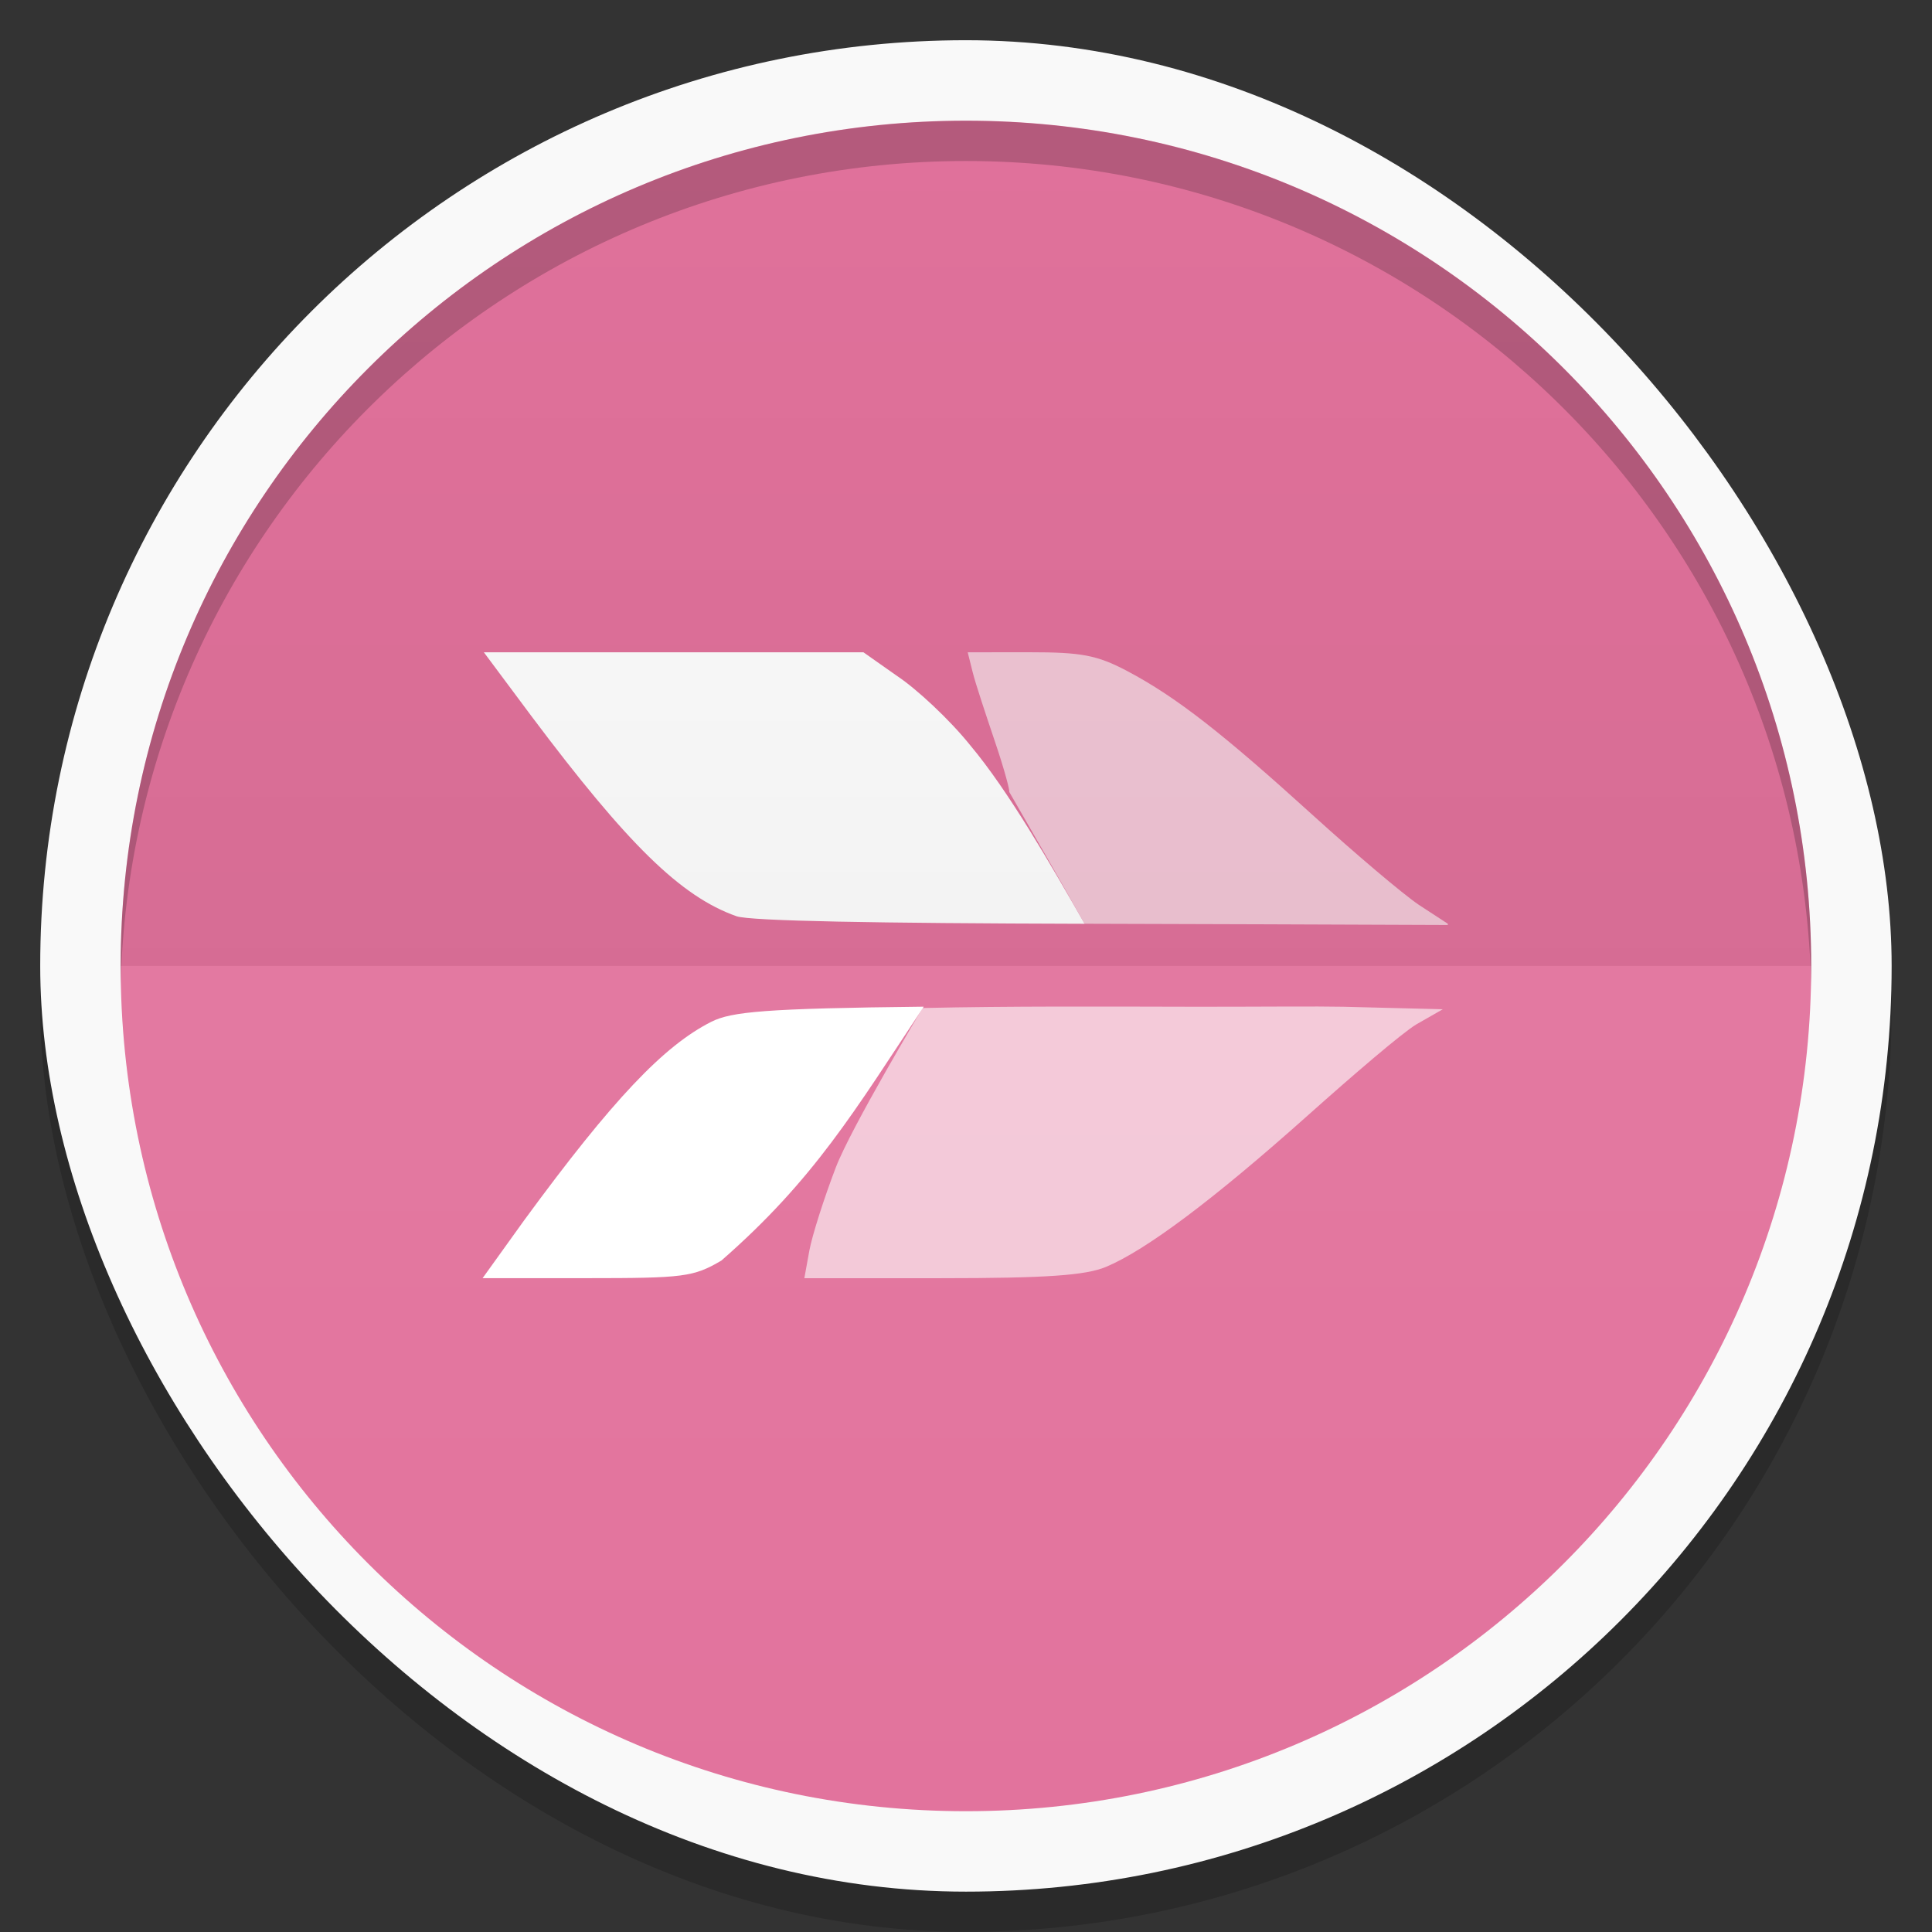 <svg xmlns="http://www.w3.org/2000/svg" xmlns:xlink="http://www.w3.org/1999/xlink" width="48" viewBox="0 0 13.547 13.547" height="48">
 <rect x="0" y="0" width="13.547" height="13.547" fill="#333333" stroke="none"/>
 <defs>
  <clipPath>
   <path d="M 92.311,355.545 L 479.511,355.545 L 479.511,68.185 L 92.311,68.185 L 92.311,355.545 z"/>
  </clipPath>
  <clipPath>
   <path d="M 93.311,69.185 L 478.511,69.185 L 478.511,354.545 L 93.311,354.545 L 93.311,69.185 z"/>
  </clipPath>
  <clipPath>
   <path d="M 93.311,354.545 L 478.511,354.545 L 478.511,69.185 L 93.311,69.185 L 93.311,354.545 z"/>
  </clipPath>
  <clipPath>
   <path d="M 95.311,352.545 L 476.403,352.545 L 476.403,71.423 L 95.311,71.423 L 95.311,352.545 z"/>
  </clipPath>
  <clipPath>
   <rect height="96" x="-100" width="96" fill="#fff"/>
  </clipPath>
  <clipPath>
   <path d="M 54.1,12.5 12.9,54.7 C -2.7,70.3 23,69 32.3,74.9 36.6,77.7 18.5,81.3 22.2,85 c 3.6,3.7 21.7,7.1 25.3,10.7 3.6,3.7 -7.3,7.6 -3.7,11.3 3.5,3.7 11.9,0.2 13.4,8.6 1.1,6.2 15.4,3.1 21.8,-2.2 4,-3.4 -6.9,-3.4 -3.3,-7.1 9,-9.1 17,-4.1 20.3,-12.5 1.8,-4.5 -13.6,-7.7 -9.5,-10.6 9.8,-6.9 45.8,-10.4 29.2,-27 L 73,12.5 c -5.3,-5 -14,-5 -18.9,0 z m -9.9,64.7 c 0.9,0 30.8,4 19.3,7.1 -4.4,1.2 -24.6,-7.1 -19.3,-7.1 z m 57.2,16.6 c 0,2.1 16.3,3.3 15.4,-0.5 -1.3,-6.4 -13.6,-5.9 -15.4,0.5 z m -69.5,11.1 c 3.7,3.2 9.3,-0.7 11.1,-5.2 -3.6,-4.7 -16.9,0.3 -11.1,5.2 z m 67.5,-6.7 c -4.6,4.2 0.8,8.6 5.3,5.7 1.2,-0.8 -0.1,-4.7 -5.3,-5.7 z"/>
  </clipPath>
  <clipPath>
   <rect height="84" rx="6" y="6" x="6" width="84" fill="#fff"/>
  </clipPath>
  <clipPath>
   <rect height="20" rx="2" y="1" x="1" width="20" fill="#fff" fill-rule="evenodd"/>
  </clipPath>
  <clipPath>
   <path d="M -670.14,51.863 L -114.616,405.003 L -257.111,510.326 L -514.221,-71.013 L -670.14,51.863 z"/>
  </clipPath>
  <clipPath>
   <rect height="96" x="-100" width="96" fill="#fff"/>
  </clipPath>
  <clipPath>
   <rect height="84" rx="6" y="6" x="6" width="84" fill="#fff"/>
  </clipPath>
  <clipPath>
   <rect height="20" rx="2" y="1" x="1" width="20" fill="#fff" fill-rule="evenodd"/>
  </clipPath>
  <linearGradient id="0">
   <stop stop-color="#ffffff"/>
   <stop offset="1" stop-color="#ffffff" stop-opacity="0"/>
  </linearGradient>
  <linearGradient id="1">
   <stop/>
   <stop offset="1" stop-opacity="0"/>
  </linearGradient>
  <linearGradient xlink:href="#1" id="2" gradientUnits="userSpaceOnUse" gradientTransform="matrix(-0.282,0,0,-0.282,13.547,13.547)" y1="24" x2="0" y2="48"/>
  <linearGradient xlink:href="#0" id="3" gradientUnits="userSpaceOnUse" gradientTransform="matrix(0.282,0,0,0.282,6.7399158e-7,-6.3183333e-6)" y1="24" x2="0" y2="48"/>
 </defs>
 <g>
  <rect width="12.982" x="0.282" y="0.564" rx="6.491" height="12.982" opacity="0.18" fill-rule="evenodd"/>
  <rect height="12.982" rx="6.491" y="0.282" x="0.282" width="12.982" fill="#f9f9f9" fill-rule="evenodd"/>
 </g>
 <g>
  <path d="m 12.7,6.773 c 0,-3.273 -2.653,-5.927 -5.927,-5.927 -3.273,0 -5.927,2.654 -5.927,5.927 0,3.273 2.653,5.927 5.927,5.927 3.273,0 5.927,-2.653 5.927,-5.927 z" fill="#e2729c"/>
  <path d="m 24.062,16.219 0.125,0.5 c 0.068,0.277 0.333,1.071 0.562,1.75 0.23,0.679 0.37,1.219 0.344,1.219 C 27,23 26.364,21.911 26.969,22.969 29.885,22.975 33.009,22.989 36,23 L 36,22.969 35.281,22.5 c -0.408,-0.277 -1.584,-1.274 -2.625,-2.219 -2.231,-2.025 -3.401,-2.947 -4.625,-3.594 -0.757,-0.4 -1.143,-0.469 -2.438,-0.469 z m -1.125,8.844 c 0.022,-0.023 -1.777,2.975 -2.156,3.969 -0.289,0.754 -0.586,1.685 -0.656,2.062 l -0.125,0.688 3.406,0 c 2.618,0 3.589,-0.07 4.094,-0.281 0.993,-0.415 2.666,-1.667 5,-3.75 1.157,-1.033 2.367,-2.07 2.719,-2.281 l 0.656,-0.375 -2.469,-0.062 c -0.679,-0.014 -2.003,0 -3.594,0 -2.441,-0.005 -4.68,-0.017 -6.875,0.031 z" transform="scale(0.282,0.282)" opacity="0.6" fill="#ffffff"/>
  <path d="m 12.031,16.219 1.188,1.594 c 2.383,3.175 3.706,4.479 5.094,4.969 0.341,0.12 3.483,0.174 8.656,0.188 -0.845,-1.478 -1.896,-3.309 -2.844,-4.438 -0.511,-0.638 -1.333,-1.401 -1.812,-1.719 l -0.844,-0.594 -4.719,0 z m 10.938,8.812 c -3.933,0.043 -4.783,0.124 -5.281,0.375 -1.178,0.594 -2.446,1.921 -4.656,4.938 L 12,31.781 l 2.594,0 c 2.408,0 2.649,-0.029 3.344,-0.438 2.312,-2.02 3.313,-3.722 5.031,-6.312 z" transform="scale(0.282,0.282)" fill="#ffffff"/>
 </g>
 <path d="m 6.773,0.847 c -3.273,0 -5.927,2.653 -5.927,5.927 0,0.047 -0.001,0.095 0,0.141 0.074,-3.209 2.7,-5.786 5.927,-5.786 3.226,0 5.852,2.577 5.927,5.786 0.001,-0.046 0,-0.094 0,-0.141 0,-3.273 -2.654,-5.927 -5.927,-5.927 z" opacity="0.2"/>
 <path d="M 0.847,6.773 C 0.847,10.047 3.5,12.7 6.773,12.7 c 3.273,0 5.927,-2.653 5.927,-5.927 l -11.853,0 z" opacity="0.05" fill="url(#3)"/>
 <path d="m 12.7,6.773 c 0,-3.273 -2.653,-5.927 -5.927,-5.927 -3.273,0 -5.927,2.653 -5.927,5.927 l 11.853,0 z" opacity="0.05" fill="url(#2)"/>
</svg>
